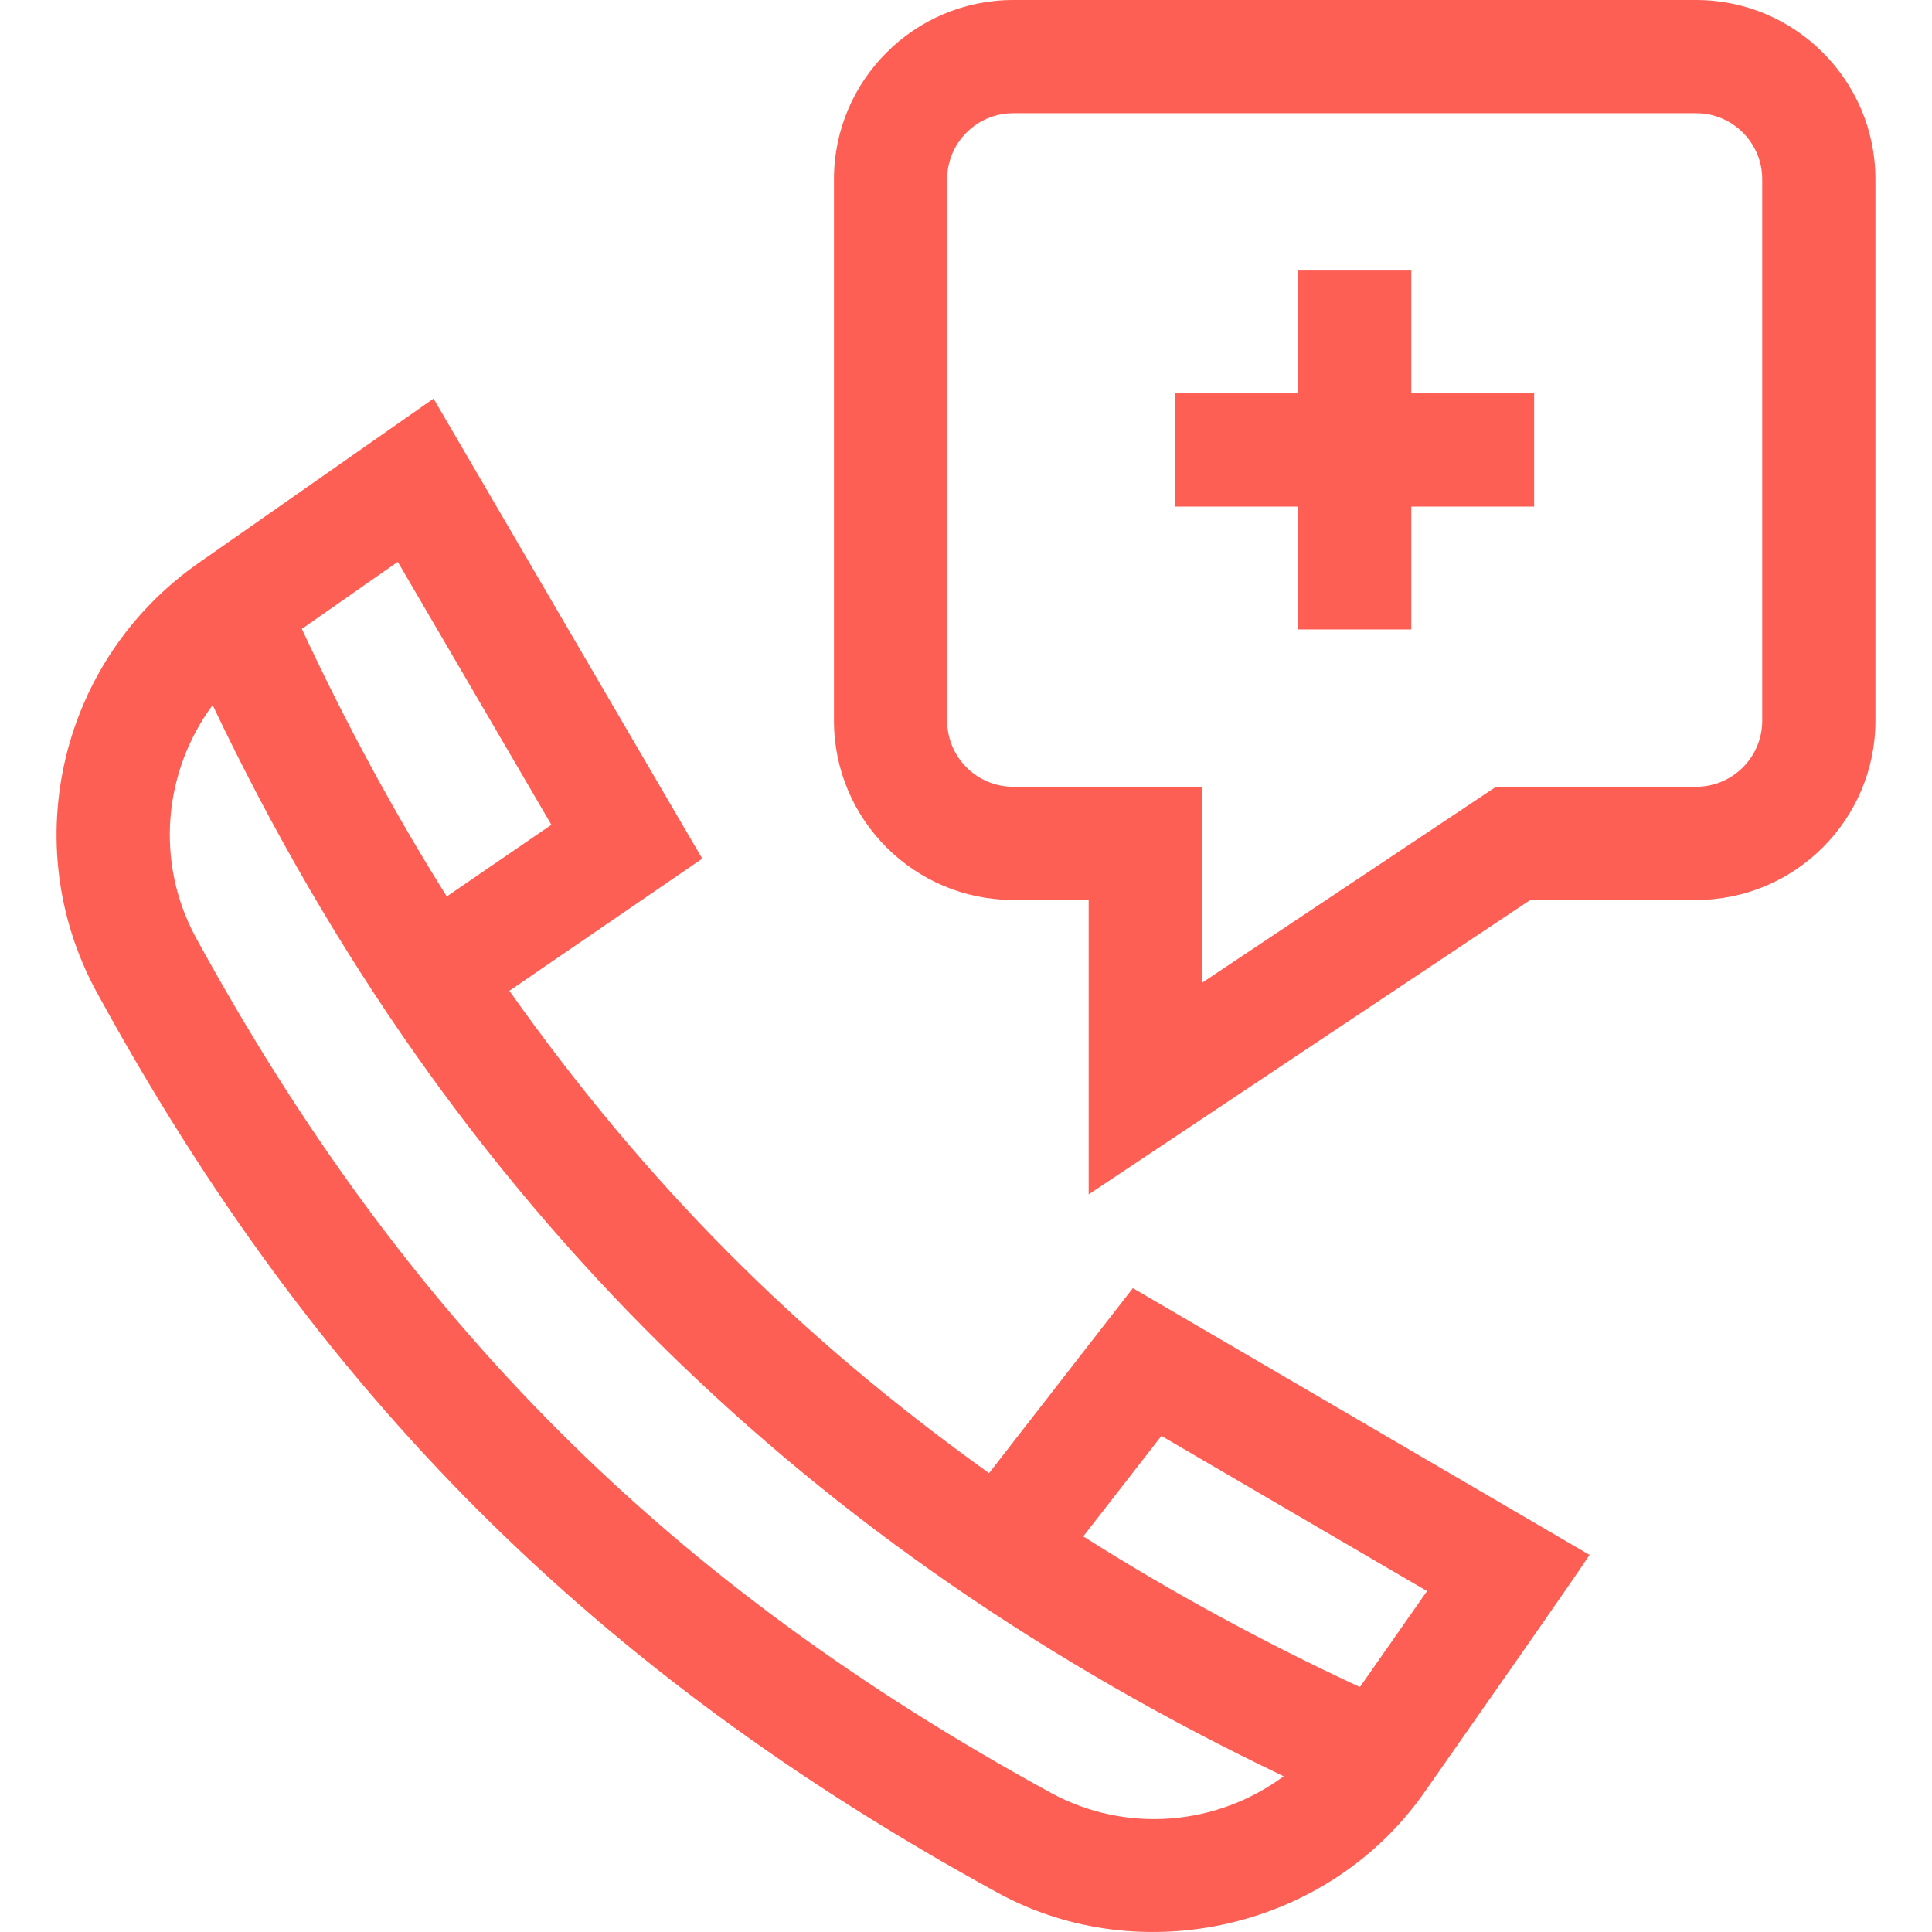 <?xml version="1.0"?>
<svg xmlns="http://www.w3.org/2000/svg" xmlns:xlink="http://www.w3.org/1999/xlink" xmlns:svgjs="http://svgjs.com/svgjs" version="1.1" width="512" height="512" x="0" y="0" viewBox="0 0 512 512" style="enable-background:new 0 0 512 512" xml:space="preserve" class=""><g><g xmlns="http://www.w3.org/2000/svg"><path d="m262.111 390.397c-50.698-36.293-90.787-76.509-127.126-127.823l51.12-35.023-71.209-121.909-62.321 43.591c-36.558 25.572-48.212 74.327-27.107 113.409 58.214 106.768 132.262 180.605 238.912 238.954 37.784 20.741 87.927 9.841 113.439-27.091 14.657-20.947 38.133-54.416 43.429-62.439l-121.028-70.695zm-115.989-171.819-27.722 18.993c-13.935-22.211-26.804-45.967-38.407-70.905l25.421-17.781zm132.52 256.626c-101.432-55.439-171.153-125.056-226.776-226.819-10.824-20.043-8.505-43.977 4.485-61.522 63.532 133.65 159.262 224.353 283.839 283.866-17.551 12.995-41.495 15.308-61.548 4.475zm99.536-53.553c-3.732 5.337-13.491 19.286-17.791 25.435-25.815-11.996-50.374-25.374-73.306-39.929l20.698-26.628z" fill="#FE5F55" data-original="#000000" style="" class=""/><path d="m449.508 0h-181c-26.191 0-47.5 21.309-47.5 47.5v143.5c0 26.191 21.309 47.5 47.5 47.5h20v78.027l117.041-78.027h43.958c26.191 0 47.5-21.309 47.5-47.5v-143.5c.001-26.191-21.308-47.5-47.499-47.5zm17.5 191c0 9.649-7.851 17.5-17.5 17.5h-53.042l-77.958 51.973v-51.973h-50c-9.649 0-17.5-7.851-17.5-17.5v-143.5c0-9.649 7.851-17.5 17.5-17.5h181c9.649 0 17.5 7.851 17.5 17.5z" fill="#FE5F55" data-original="#000000" style="" class=""/><path d="m406.56 104.25h-32.552v-32.553h-30v32.553h-32.552v30h32.552v32.553h30v-32.553h32.552z" fill="#FE5F55" data-original="#000000" style="" class=""/></g></g></svg>
